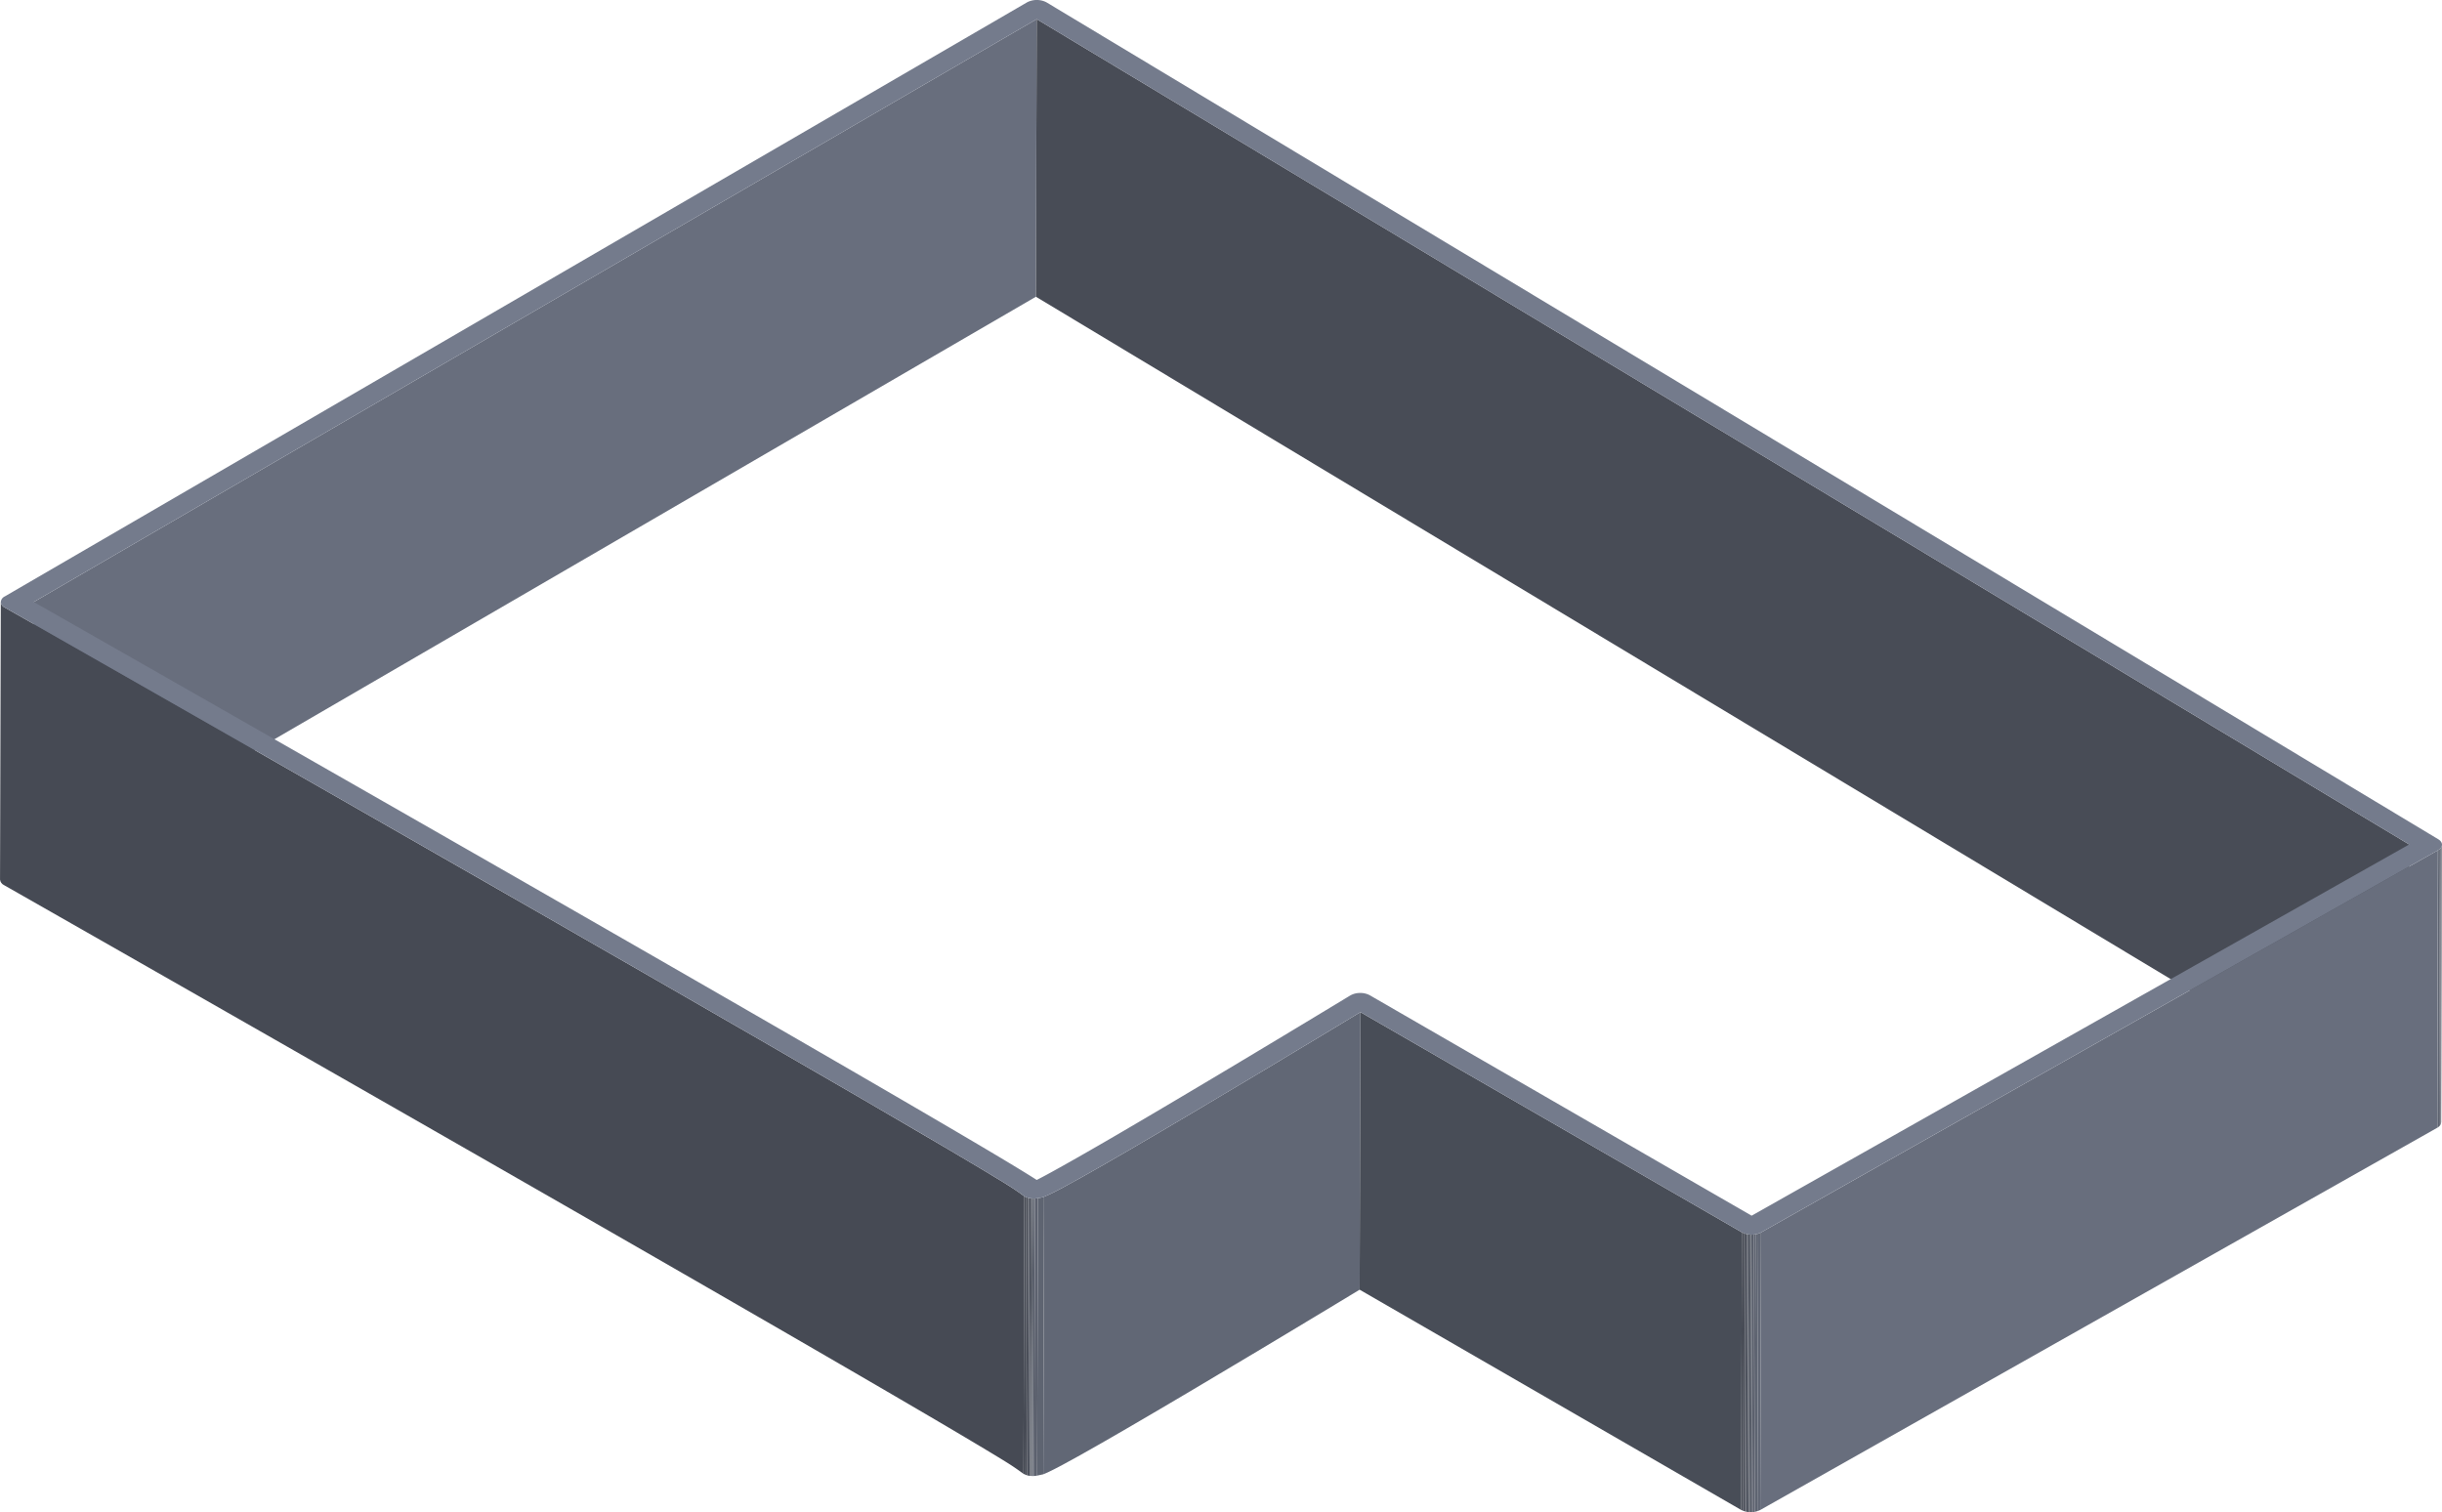 <svg xmlns="http://www.w3.org/2000/svg" xmlns:xlink="http://www.w3.org/1999/xlink" width="278.459" height="172.446" viewBox="0 0 278.459 172.446">
  <defs>
    <clipPath id="clip-path">
      <path id="Path_492" data-name="Path 492" d="M500.022,377.175l-.09,31.651a.781.781,0,0,1-.468.641l.089-31.651A.78.78,0,0,0,500.022,377.175Z" transform="translate(-499.464 -377.175)" fill="none"/>
    </clipPath>
    <clipPath id="clip-path-2">
      <path id="Path_494" data-name="Path 494" d="M258.408,409.311l-.09,31.651c-1.037-.759-1.6-1.114-2.331-1.563-1.468-.9-3.615-2.184-6.3-3.769-5.375-3.166-12.907-7.543-21.514-12.513-30.13-17.4-73.453-42.082-83.81-47.983-1.478-.841-2.281-1.3-2.285-1.3a.8.8,0,0,1-.468-.635l.089-31.651a.8.8,0,0,0,.468.635l2.285,1.3c10.357,5.9,53.68,30.587,83.81,47.983,8.607,4.969,16.139,9.346,21.513,12.512,2.688,1.587,4.835,2.872,6.3,3.77C256.806,408.2,257.371,408.552,258.408,409.311Z" transform="translate(-141.607 -341.545)" fill="none"/>
    </clipPath>
    <clipPath id="clip-path-3">
      <path id="Path_496" data-name="Path 496" d="M330.966,401.764l-.09,31.651c-3.865,2.341-17.144,10.362-26.493,15.795-2.029,1.179-3.867,2.236-5.394,3.088s-2.73,1.5-3.543,1.886c-.231.112-.434.2-.645.283l.089-31.651c.212-.083.414-.172.646-.283.813-.386,2.011-1.031,3.542-1.886s3.365-1.91,5.395-3.089C313.821,412.126,327.1,404.1,330.966,401.764Z" transform="translate(-294.801 -401.764)" fill="none"/>
    </clipPath>
    <clipPath id="clip-path-4">
      <path id="Path_507" data-name="Path 507" d="M294.242,428.859l-.089,31.651a3.6,3.6,0,0,1-1.635.169,2.042,2.042,0,0,1-.619-.221l.09-31.651a2.042,2.042,0,0,0,.619.221A3.6,3.6,0,0,0,294.242,428.859Z" transform="translate(-291.898 -428.808)" fill="none"/>
    </clipPath>
    <clipPath id="clip-path-5">
      <path id="Path_522" data-name="Path 522" d="M399.539,434.113l-.09,31.651a2.434,2.434,0,0,1-2.179-.009l.089-31.652A2.436,2.436,0,0,0,399.539,434.113Z" transform="translate(-397.27 -434.104)" fill="none"/>
    </clipPath>
  </defs>
  <g id="Group_374" data-name="Group 374" transform="translate(10 37)">
    <g id="Group_373" data-name="Group 373" transform="translate(-10 -37)">
      <g id="Group_372" data-name="Group 372" style="isolation: isolate">
        <g id="Group_352" data-name="Group 352" transform="translate(3.758 2.187)">
          <path id="Path_482" data-name="Path 482" d="M260.9,255.954l-.09,31.652-114.362,66.46.09-31.651Z" transform="translate(-146.447 -255.954)" fill="#686e7d"/>
        </g>
        <g id="Group_353" data-name="Group 353" transform="translate(118.12 2.187)">
          <path id="Path_483" data-name="Path 483" d="M450.307,350.067l-.09,31.651-156.5-94.113.09-31.652Z" transform="translate(-293.712 -255.954)" fill="#484c56"/>
        </g>
        <g id="Group_356" data-name="Group 356" transform="translate(277.9 96.323)" style="isolation: isolate">
          <g id="Group_355" data-name="Group 355" clip-path="url(#clip-path)">
            <g id="Group_354" data-name="Group 354" style="isolation: isolate">
              <path id="Path_484" data-name="Path 484" d="M500.157,377.175l-.09,31.651v.013l.089-31.651v-.013" transform="translate(-499.599 -377.175)" fill="#4e535e"/>
              <path id="Path_485" data-name="Path 485" d="M500.153,377.192l-.089,31.651a.573.573,0,0,1-.01.089l.089-31.652a.489.489,0,0,0,.01-.089" transform="translate(-499.596 -377.179)" fill="#515661"/>
              <path id="Path_486" data-name="Path 486" d="M500.136,377.306l-.089,31.652a.608.608,0,0,1-.025.087l.089-31.651a.511.511,0,0,0,.025-.088" transform="translate(-499.589 -377.204)" fill="#545964"/>
              <path id="Path_487" data-name="Path 487" d="M500.1,377.419l-.089,31.651a.6.6,0,0,1-.042.088l.09-31.651a.594.594,0,0,0,.041-.088" transform="translate(-499.577 -377.229)" fill="#565c68"/>
              <path id="Path_488" data-name="Path 488" d="M500.04,377.532l-.09,31.651a.626.626,0,0,1-.062.093l.089-31.651a.7.7,0,0,0,.063-.093" transform="translate(-499.559 -377.255)" fill="#595e6b"/>
              <path id="Path_489" data-name="Path 489" d="M499.95,377.652l-.089,31.651a.969.969,0,0,1-.1.1l.09-31.651a.889.889,0,0,0,.095-.1" transform="translate(-499.531 -377.282)" fill="#5c616e"/>
              <path id="Path_490" data-name="Path 490" d="M499.8,377.784l-.09,31.651a1.17,1.17,0,0,1-.2.148l.09-31.652a1.19,1.19,0,0,0,.2-.147" transform="translate(-499.474 -377.311)" fill="#5e6471"/>
              <path id="Path_491" data-name="Path 491" d="M499.589,377.973l-.09,31.652-.035.02.089-31.651.036-.021" transform="translate(-499.464 -377.353)" fill="#616775"/>
            </g>
          </g>
        </g>
        <g id="Group_359" data-name="Group 359" transform="translate(0 68.654)" style="isolation: isolate">
          <g id="Group_358" data-name="Group 358" clip-path="url(#clip-path-2)">
            <g id="Group_357" data-name="Group 357" style="isolation: isolate">
              <path id="Path_493" data-name="Path 493" d="M258.408,409.311l-.09,31.651c-1.037-.759-1.6-1.114-2.331-1.563-1.468-.9-3.615-2.184-6.3-3.769-5.375-3.166-12.907-7.543-21.514-12.513-30.13-17.4-73.453-42.082-83.81-47.983-1.478-.841-2.281-1.3-2.285-1.3a.8.8,0,0,1-.468-.635l.089-31.651a.8.8,0,0,0,.468.635l2.285,1.3c10.357,5.9,53.68,30.587,83.81,47.983,8.607,4.969,16.139,9.346,21.513,12.512,2.688,1.587,4.835,2.872,6.3,3.77.729.45,1.295.8,2.332,1.563" transform="translate(-141.607 -341.545)" fill="#464a54"/>
            </g>
          </g>
        </g>
        <g id="Group_362" data-name="Group 362" transform="translate(118.966 115.418)" style="isolation: isolate">
          <g id="Group_361" data-name="Group 361" clip-path="url(#clip-path-3)">
            <g id="Group_360" data-name="Group 360" style="isolation: isolate">
              <path id="Path_495" data-name="Path 495" d="M330.966,401.764l-.09,31.651c-3.865,2.341-17.144,10.362-26.493,15.795-2.029,1.179-3.867,2.236-5.394,3.088s-2.73,1.5-3.543,1.886c-.231.112-.434.2-.645.283l.089-31.651c.212-.083.414-.172.646-.283.813-.386,2.011-1.031,3.542-1.886s3.365-1.91,5.395-3.089c9.348-5.432,22.627-13.454,26.493-15.794" transform="translate(-294.801 -401.764)" fill="#616775"/>
            </g>
          </g>
        </g>
        <g id="Group_365" data-name="Group 365" transform="translate(116.711 136.42)" style="isolation: isolate">
          <g id="Group_364" data-name="Group 364" clip-path="url(#clip-path-4)">
            <g id="Group_363" data-name="Group 363" style="isolation: isolate">
              <path id="Path_497" data-name="Path 497" d="M294.688,428.874l-.089,31.651c-.29.066-.516.114-.7.148l.09-31.651c.186-.033.412-.082.7-.148" transform="translate(-292.345 -428.823)" fill="#5e6471"/>
              <path id="Path_498" data-name="Path 498" d="M293.891,429.064l-.09,31.651c-.127.023-.236.04-.333.049l.089-31.651c.1-.01.207-.026.334-.049" transform="translate(-292.249 -428.865)" fill="#5c616e"/>
              <path id="Path_499" data-name="Path 499" d="M293.513,429.127l-.089,31.651c-.054.005-.1.009-.152.01l.09-31.651c.048,0,.1,0,.151-.01" transform="translate(-292.205 -428.879)" fill="#595e6b"/>
              <path id="Path_500" data-name="Path 500" d="M293.33,429.14l-.09,31.651c-.038,0-.075,0-.112,0l.09-31.651c.036,0,.073,0,.112,0" transform="translate(-292.173 -428.882)" fill="#565c68"/>
              <path id="Path_501" data-name="Path 501" d="M293.189,429.139l-.09,31.651c-.034,0-.068,0-.1-.005l.089-31.651c.034,0,.068,0,.1.005" transform="translate(-292.144 -428.881)" fill="#545964"/>
              <path id="Path_502" data-name="Path 502" d="M293.053,429.13l-.089,31.651c-.039,0-.077-.008-.115-.013l.089-31.651c.039.005.077.01.115.013" transform="translate(-292.111 -428.877)" fill="#515661"/>
              <path id="Path_503" data-name="Path 503" d="M292.892,429.109,292.8,460.76c-.04-.005-.078-.012-.12-.019l-.042-.009.089-31.651.043.009c.04.008.08.014.119.019" transform="translate(-292.064 -428.869)" fill="#4e535e"/>
              <path id="Path_504" data-name="Path 504" d="M292.687,429.07l-.089,31.651q-.075-.015-.151-.037l.089-31.651c.051.015.1.027.151.037" transform="translate(-292.02 -428.858)" fill="#4c505b"/>
              <path id="Path_505" data-name="Path 505" d="M292.478,429.014l-.089,31.651a2.063,2.063,0,0,1-.2-.067l.089-31.651c.065.026.133.048.2.067" transform="translate(-291.963 -428.839)" fill="#494d57"/>
              <path id="Path_506" data-name="Path 506" d="M292.214,428.916l-.089,31.651a1.745,1.745,0,0,1-.227-.108l.09-31.651a1.735,1.735,0,0,0,.226.108" transform="translate(-291.898 -428.808)" fill="#464a54"/>
            </g>
          </g>
        </g>
        <g id="Group_366" data-name="Group 366" transform="translate(155.04 115.419)">
          <path id="Path_508" data-name="Path 508" d="M384.844,426.879l-.09,31.651-43.5-25.114.09-31.651Z" transform="translate(-341.255 -401.764)" fill="#484d57"/>
        </g>
        <g id="Group_367" data-name="Group 367" transform="translate(200.719 96.964)">
          <path id="Path_509" data-name="Path 509" d="M477.347,378l-.09,31.651-77.181,43.578.09-31.651Z" transform="translate(-400.076 -378)" fill="#686e7d"/>
        </g>
        <g id="Group_368" data-name="Group 368" transform="translate(0.089)">
          <path id="Path_510" data-name="Path 510" d="M419.655,348.836c.595.355.579.922-.033,1.266L342.442,393.68a2.436,2.436,0,0,1-2.18-.009l-43.5-25.114c-3.866,2.34-17.144,10.362-26.493,15.794-2.03,1.18-3.867,2.236-5.395,3.089s-2.729,1.5-3.542,1.886c-.232.112-.434.2-.646.283a3.6,3.6,0,0,1-1.635.169,2.043,2.043,0,0,1-.619-.221c-1.037-.759-1.6-1.114-2.332-1.563-1.468-.9-3.615-2.184-6.3-3.77-5.375-3.166-12.906-7.543-21.513-12.512-30.131-17.4-73.453-42.082-83.81-47.983l-2.285-1.3a.8.8,0,0,1-.468-.635.777.777,0,0,1,.451-.641L258.755,253.4a2.418,2.418,0,0,1,2.2,0ZM341.368,391.77l74.979-42.332-156.5-94.113-114.362,66.46c7.7,4.386,53.527,30.49,84.992,48.657,11.548,6.668,21.161,12.264,26.264,15.335,1.375.832,2.42,1.472,3.108,1.917.414-.208.933-.483,1.534-.812,1.685-.922,4.025-2.253,6.69-3.8,8.256-4.8,19.623-11.645,24.785-14.766,1.724-1.042,2.753-1.663,2.758-1.666a2.246,2.246,0,0,1,1.1-.278,2.273,2.273,0,0,1,1.118.263l43.538,25.137" transform="translate(-141.722 -253.138)" fill="#747b8c"/>
        </g>
        <g id="Group_371" data-name="Group 371" transform="translate(198.54 140.533)" style="isolation: isolate">
          <g id="Group_370" data-name="Group 370" clip-path="url(#clip-path-5)">
            <g id="Group_369" data-name="Group 369" style="isolation: isolate">
              <path id="Path_511" data-name="Path 511" d="M400.073,434.116l-.09,31.651a1.781,1.781,0,0,1-.323.139l.09-31.651a1.83,1.83,0,0,0,.323-.139" transform="translate(-397.804 -434.107)" fill="#616775"/>
              <path id="Path_512" data-name="Path 512" d="M399.666,434.295l-.09,31.651a2.218,2.218,0,0,1-.294.073l.089-31.651a2.228,2.228,0,0,0,.294-.073" transform="translate(-397.72 -434.147)" fill="#5e6471"/>
              <path id="Path_513" data-name="Path 513" d="M399.314,434.389l-.089,31.651c-.065.012-.132.021-.2.028l.089-31.651c.068-.007.134-.016.2-.028" transform="translate(-397.662 -434.168)" fill="#5c616e"/>
              <path id="Path_514" data-name="Path 514" d="M399.065,434.425l-.089,31.651c-.058.005-.116.009-.174.012l.089-31.651c.058,0,.116-.006.174-.012" transform="translate(-397.612 -434.176)" fill="#595e6b"/>
              <path id="Path_515" data-name="Path 515" d="M398.845,434.44l-.089,31.651c-.054,0-.106,0-.16,0l.09-31.651c.053,0,.106,0,.159,0" transform="translate(-397.566 -434.179)" fill="#565c68"/>
              <path id="Path_516" data-name="Path 516" d="M398.642,434.439l-.09,31.651c-.051,0-.1,0-.154-.009l.09-31.651c.05,0,.1.007.154.009" transform="translate(-397.522 -434.177)" fill="#545964"/>
              <path id="Path_517" data-name="Path 517" d="M398.445,434.425l-.09,31.651c-.051,0-.1-.009-.151-.017l.09-31.651c.05.007.1.013.151.017" transform="translate(-397.478 -434.172)" fill="#515661"/>
              <path id="Path_518" data-name="Path 518" d="M398.249,434.4l-.09,31.651c-.052-.007-.1-.016-.154-.026l.089-31.651c.051.01.1.019.155.026" transform="translate(-397.434 -434.164)" fill="#4e535e"/>
              <path id="Path_519" data-name="Path 519" d="M398.048,434.363l-.089,31.651c-.055-.012-.109-.025-.162-.04l.089-31.651c.053.015.107.028.162.04" transform="translate(-397.388 -434.153)" fill="#4c505b"/>
              <path id="Path_520" data-name="Path 520" d="M397.832,434.3l-.089,31.651c-.064-.019-.127-.04-.188-.064l.09-31.651c.061.024.123.045.187.064" transform="translate(-397.334 -434.135)" fill="#494d57"/>
              <path id="Path_521" data-name="Path 521" d="M397.581,434.21l-.09,31.651a1.662,1.662,0,0,1-.221-.106l.089-31.652a1.585,1.585,0,0,0,.222.106" transform="translate(-397.27 -434.104)" fill="#464a54"/>
            </g>
          </g>
        </g>
      </g>
    </g>
  </g>
</svg>
